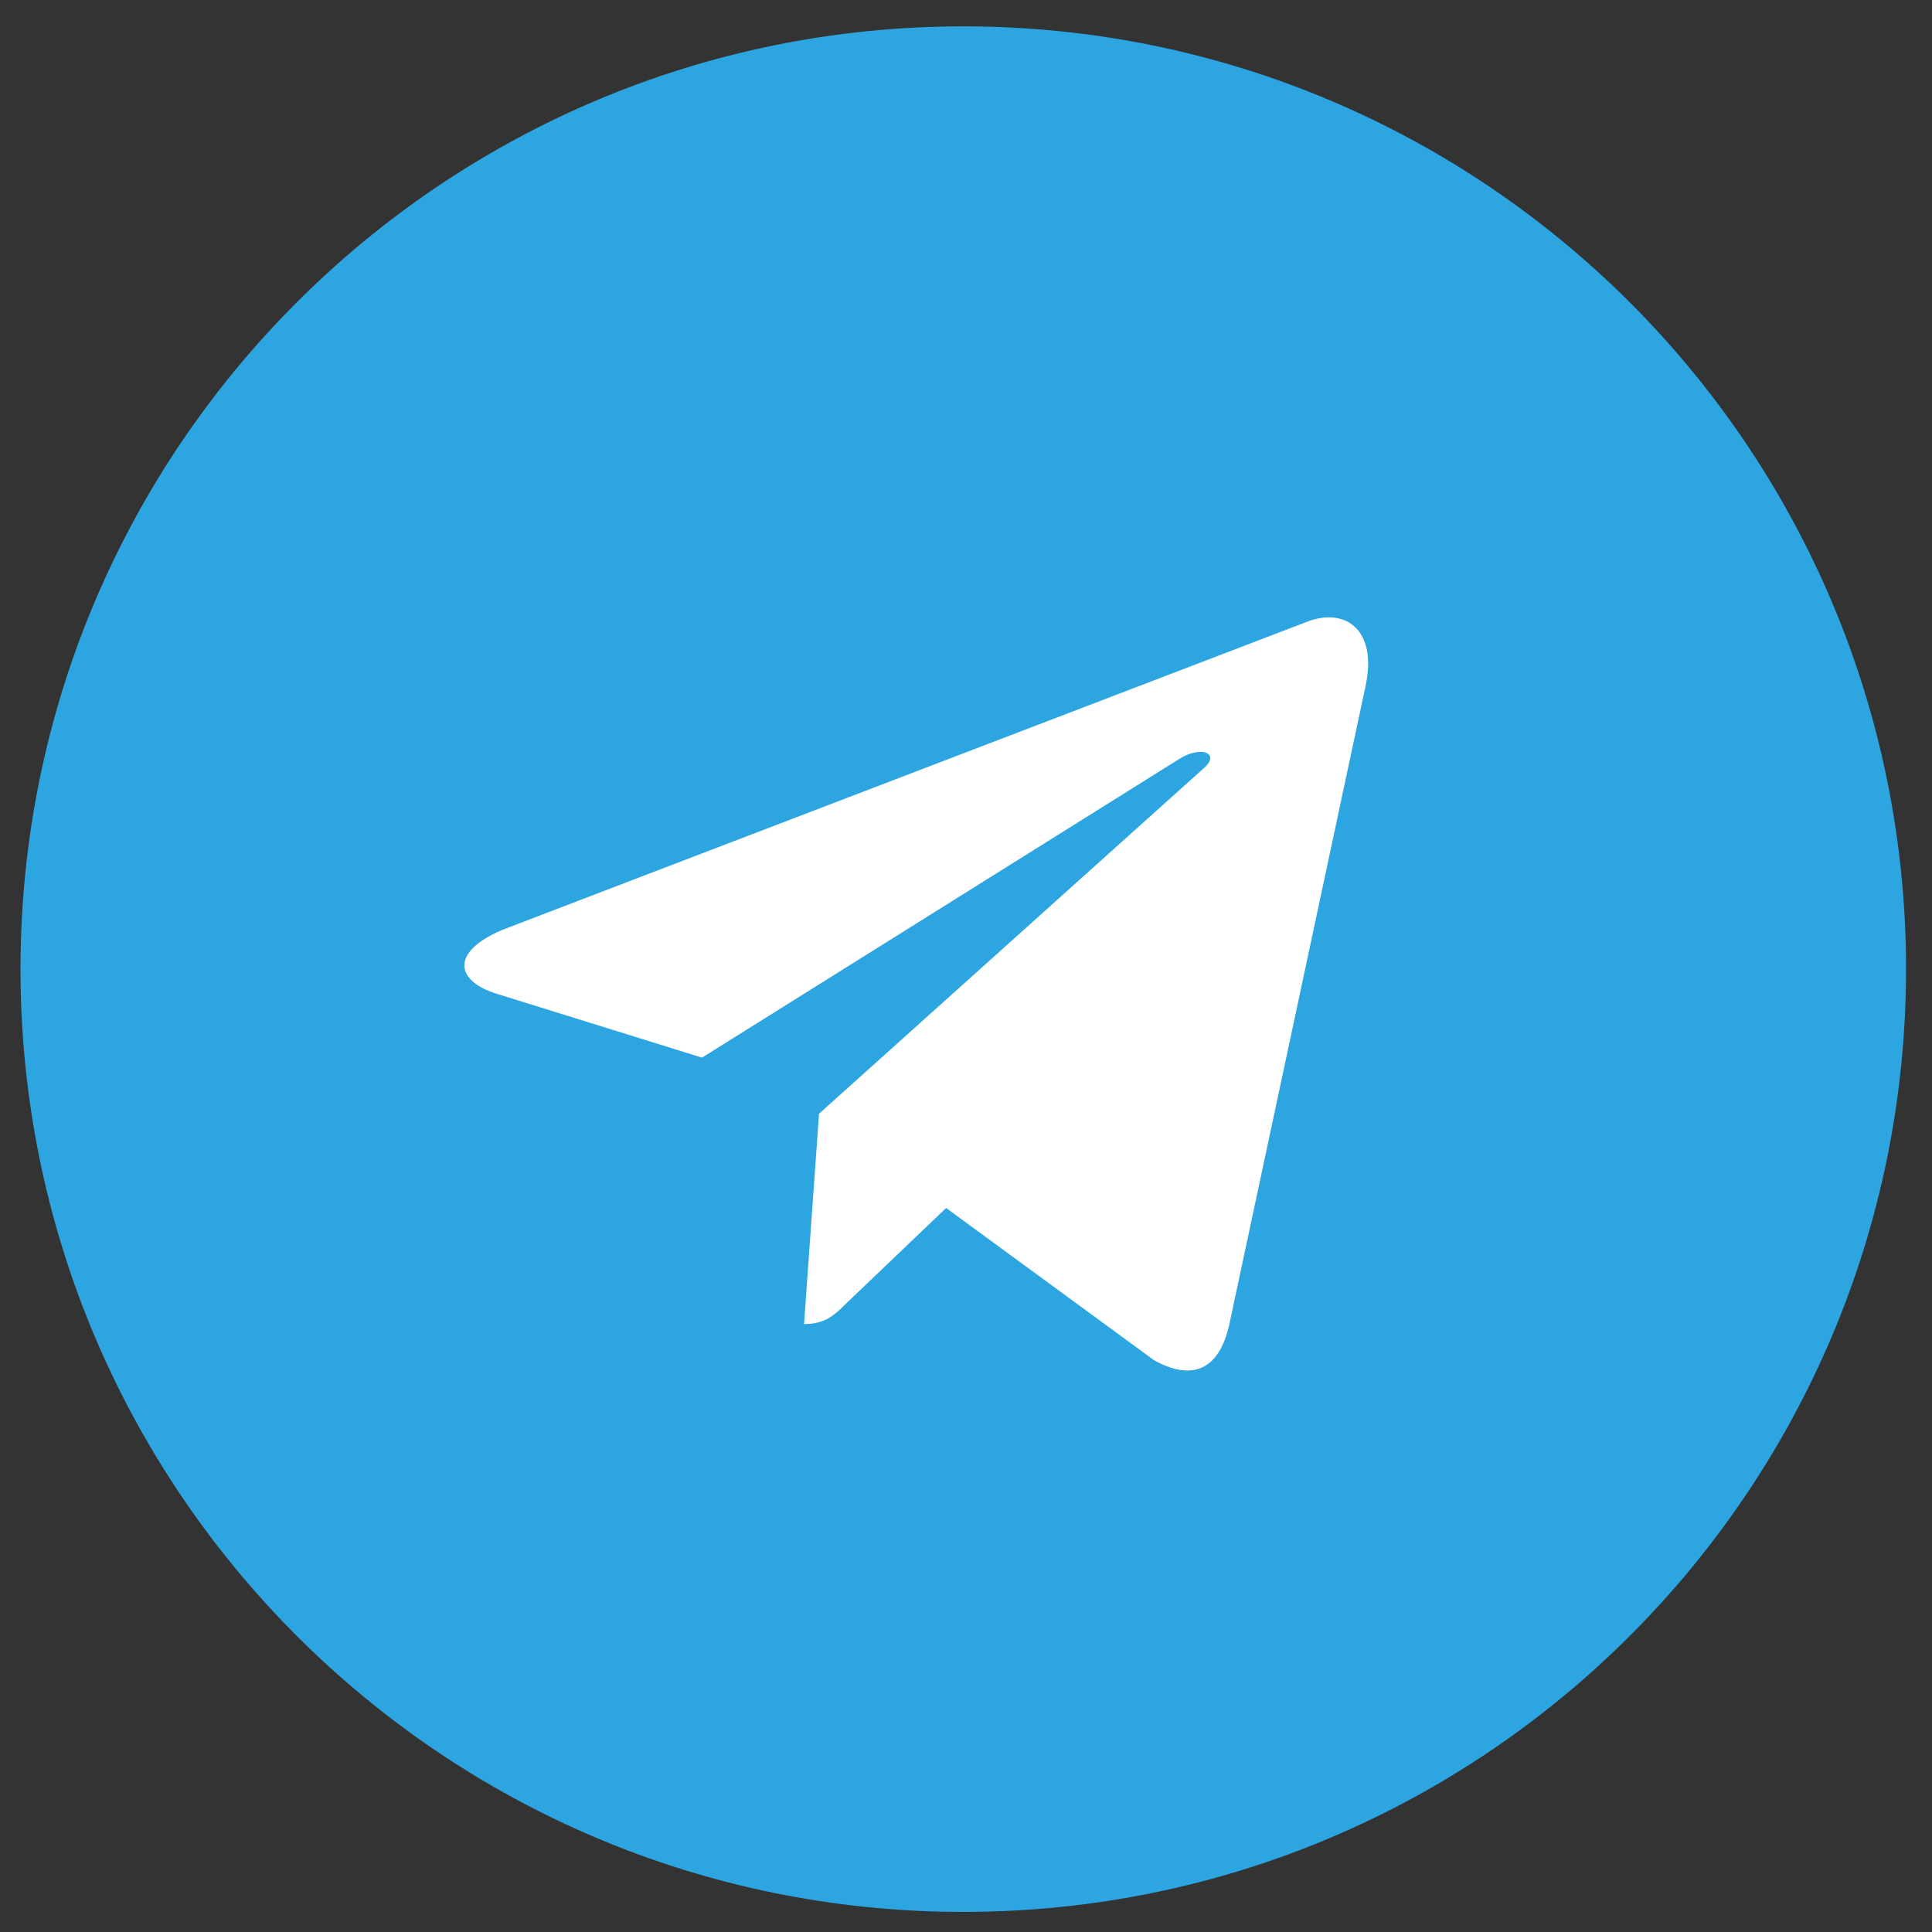 <svg width="28" height="28" viewBox="0 0 28 28" fill="none" xmlns="http://www.w3.org/2000/svg">
<rect x="0" y="0" width="28" height="28" fill="#333333" stroke="none"/>
<path d="M13.96 27.709C21.507 27.709 27.624 21.591 27.624 14.045C27.624 6.499 21.507 0.382 13.96 0.382C6.414 0.382 0.297 6.499 0.297 14.045C0.297 21.591 6.414 27.709 13.96 27.709Z" fill="#2DA5E1"/>
<path d="M11.87 16.141L11.653 19.189C11.963 19.189 12.097 19.056 12.258 18.896L13.712 17.507L16.723 19.712C17.276 20.02 17.665 19.858 17.814 19.204L19.791 9.941L19.791 9.941C19.966 9.124 19.496 8.805 18.958 9.005L7.338 13.454C6.545 13.762 6.557 14.204 7.203 14.404L10.174 15.328L17.074 11.01C17.399 10.795 17.694 10.914 17.451 11.129L11.87 16.141Z" fill="white"/>
</svg>
